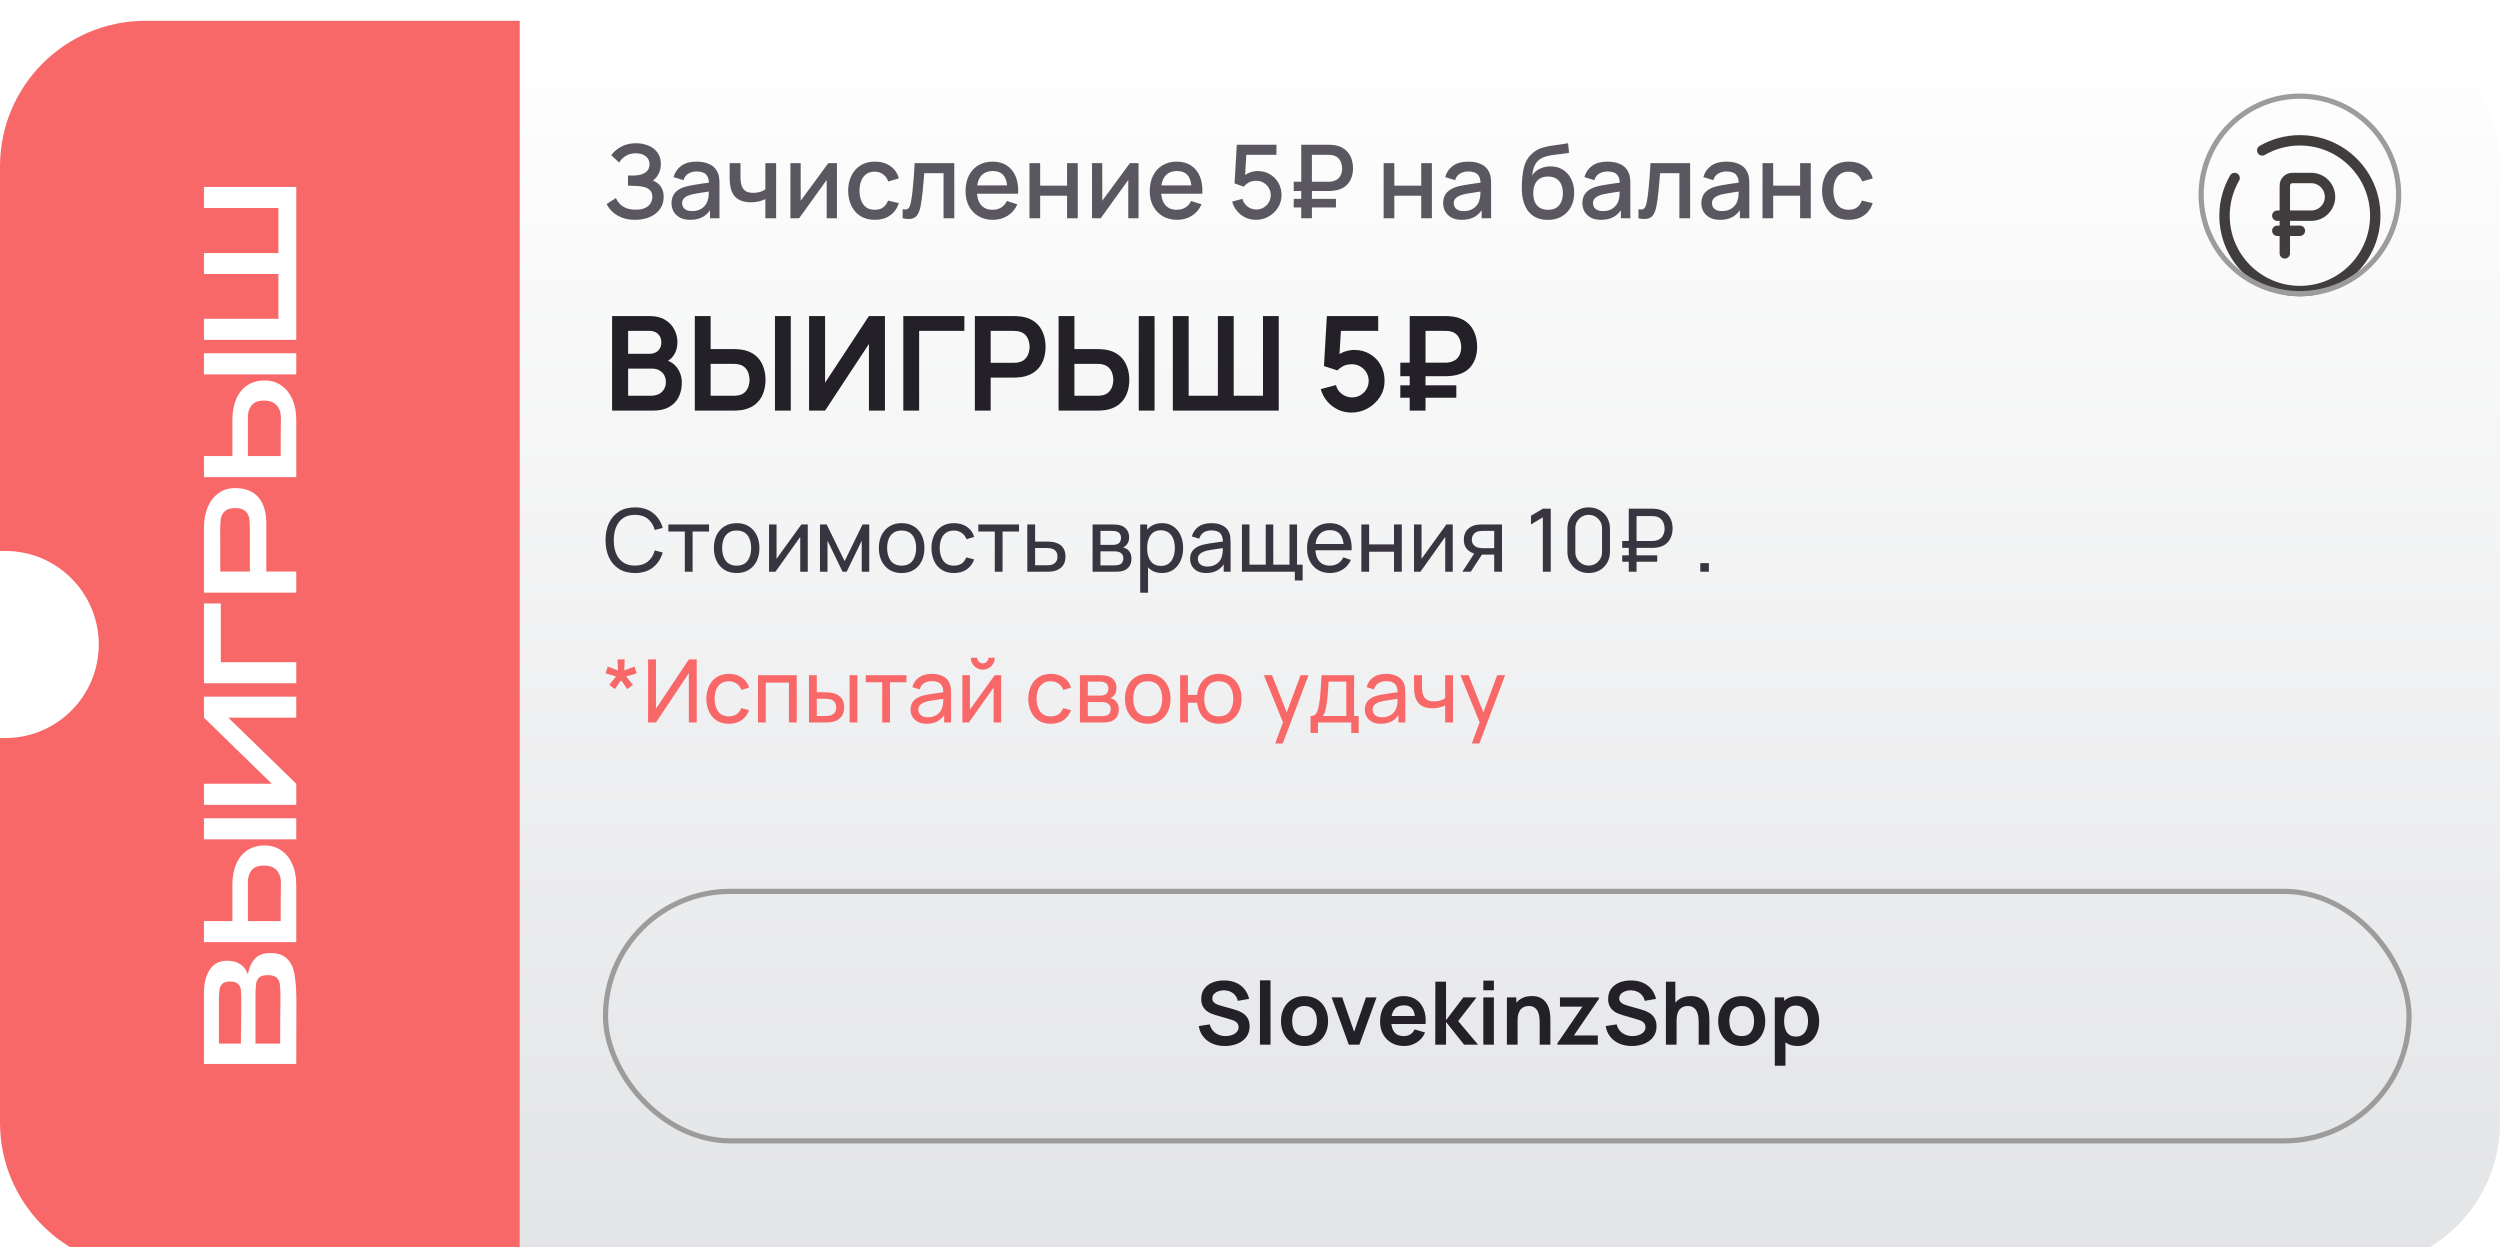 <svg width="481" height="240" viewBox="0 0 481 240" fill="none" xmlns="http://www.w3.org/2000/svg">
<g filter="url(#filter0_i_322_321)">
<path d="M100 0H453C468.464 0 481 12.536 481 28V212C481 227.464 468.464 240 453 240H100V0Z" fill="url(#paint0_linear_322_321)"/>
<path d="M100 240H28C12.536 240 6.44299e-08 227.464 0 212V137.972C0.331 137.99 0.664 138 1 138C10.941 138 19 129.941 19 120C19 110.059 10.941 102 1 102C0.664 102 0.331 102.009 0 102.027V28C1.03088e-06 12.536 12.536 6.44261e-08 28 0H100V240Z" fill="#F96868"/>
<path d="M438.15 40.4H442.5M439.6 37.5V31.99C439.6 31.72 439.6 31.585 439.618 31.474C439.666 31.171 439.808 30.891 440.025 30.674C440.242 30.458 440.521 30.315 440.824 30.267C440.934 30.25 441.071 30.25 441.34 30.25H444.675C445.637 30.25 446.559 30.632 447.239 31.312C447.918 31.992 448.3 32.914 448.3 33.875C448.3 34.836 447.918 35.758 447.239 36.438C446.559 37.118 445.637 37.5 444.675 37.5H439.6ZM439.6 37.5V44.75M439.6 37.5H438.15" stroke="#413D3D" stroke-width="2" stroke-linecap="round"/>
<path d="M435.25 24.94C437.453 23.665 439.955 22.996 442.5 23C450.508 23 457 29.492 457 37.5C457 45.508 450.508 52 442.5 52C434.492 52 428 45.508 428 37.5C428 34.86 428.706 32.382 429.94 30.25" stroke="#413D3D" stroke-width="2" stroke-linecap="round"/>
</g>
<path d="M47.688 187.448C47.96 186.104 48.432 185.088 49.104 184.4C49.76 183.712 50.704 183.368 51.936 183.368H52.032C53.424 183.368 54.48 183.72 55.2 184.424C55.92 185.112 56.4 186.064 56.64 187.28C56.864 188.48 56.992 190.072 57.024 192.056V192.104V193.232L57 204.704H39.24V190.952C39.256 189.096 39.64 187.616 40.392 186.512C41.144 185.408 42.208 184.856 43.584 184.856H43.68C44.72 184.856 45.568 185.072 46.224 185.504C46.88 185.936 47.368 186.584 47.688 187.448ZM44.232 188.84C43.56 188.84 43.08 188.984 42.792 189.272C42.488 189.56 42.304 189.936 42.24 190.4C42.16 190.864 42.12 191.536 42.12 192.416V192.464V200.792H46.344L46.416 194.576V194.816V192.416C46.416 191.52 46.392 190.856 46.344 190.424C46.28 189.976 46.096 189.6 45.792 189.296C45.472 188.992 44.952 188.84 44.232 188.84ZM53.952 191.648C53.952 190.608 53.912 189.832 53.832 189.32C53.752 188.792 53.544 188.376 53.208 188.072C52.856 187.768 52.288 187.616 51.504 187.616C50.752 187.616 50.208 187.768 49.872 188.072C49.536 188.376 49.336 188.792 49.272 189.32C49.192 189.832 49.152 190.608 49.152 191.648V191.672V200.792H53.904C53.904 197.048 53.92 194.36 53.952 192.728V191.648ZM44.712 170.25C44.712 168.73 44.952 167.402 45.432 166.266C45.912 165.13 46.616 164.25 47.544 163.626C48.472 162.986 49.584 162.666 50.88 162.666H50.976C52.16 162.666 53.208 162.986 54.12 163.626C55.032 164.25 55.744 165.138 56.256 166.29C56.752 167.426 57 168.738 57 170.227V181.266H39.24V177.21H44.712V170.298V170.25ZM57 161.49H39.24V157.434H57V161.49ZM54.048 169.77C54.048 168.826 53.776 168.05 53.232 167.442C52.688 166.834 51.88 166.53 50.808 166.53C49.704 166.53 48.912 166.826 48.432 167.418C47.936 168.01 47.688 168.794 47.688 169.77V169.794V177.21H54C54 173.802 54.016 171.554 54.048 170.466V169.77ZM39.24 150.796H52.296L39.24 138.076V134.044H57V138.076H43.92L57 150.796V154.852H39.24V150.796ZM39.24 116.102H42.48V127.406H57V131.462H39.24V116.102ZM39.24 101.472C39.24 99.984 39.488 98.672 39.984 97.536C40.48 96.384 41.176 95.496 42.072 94.872C42.952 94.232 43.976 93.912 45.144 93.912H45.24C47.192 93.912 48.68 94.496 49.704 95.664C50.728 96.832 51.24 98.544 51.24 100.8V109.968H57V114.024H39.24V101.472ZM48.072 101.928C48.072 101.016 48.032 100.288 47.952 99.744C47.856 99.184 47.608 98.712 47.208 98.328C46.792 97.944 46.152 97.752 45.288 97.752C44.376 97.752 43.712 97.944 43.296 98.328C42.864 98.712 42.6 99.184 42.504 99.744C42.408 100.288 42.36 101.016 42.36 101.928V102.864C42.36 103.28 42.368 104 42.384 105.024C42.384 106.048 42.384 107.696 42.384 109.968H48.072V101.952V101.928ZM44.712 80.79C44.712 79.27 44.952 77.942 45.432 76.806C45.912 75.67 46.616 74.79 47.544 74.166C48.472 73.526 49.584 73.206 50.88 73.206H50.976C52.16 73.206 53.208 73.526 54.12 74.166C55.032 74.79 55.744 75.678 56.256 76.83C56.752 77.966 57 79.278 57 80.766V91.806H39.24V87.75H44.712V80.838V80.79ZM57 72.03H39.24V67.974H57V72.03ZM54.048 80.31C54.048 79.366 53.776 78.59 53.232 77.982C52.688 77.374 51.88 77.07 50.808 77.07C49.704 77.07 48.912 77.366 48.432 77.958C47.936 78.55 47.688 79.334 47.688 80.31V80.334V87.75H54C54 84.342 54.016 82.094 54.048 81.006V80.31ZM39.24 65.391V61.336V65.391ZM53.568 48.688V40.023H39.24V35.968H57V65.391H39.24V61.336H53.568V52.719H39.24V48.688H53.568Z" fill="white"/>
<path d="M122.219 42.295C121.236 42.295 120.382 42.151 119.655 41.862C118.928 41.574 118.319 41.201 117.827 40.742C117.343 40.277 116.973 39.783 116.717 39.259L118.505 38.1C118.662 38.486 118.898 38.85 119.213 39.19C119.534 39.531 119.946 39.809 120.451 40.025C120.961 40.235 121.58 40.34 122.307 40.34C123.034 40.34 123.634 40.232 124.105 40.015C124.577 39.793 124.927 39.498 125.156 39.131C125.392 38.758 125.51 38.339 125.51 37.874C125.51 37.33 125.366 36.911 125.078 36.616C124.796 36.315 124.42 36.105 123.948 35.987C123.476 35.863 122.966 35.791 122.415 35.771C121.957 35.758 121.626 35.748 121.423 35.742C121.22 35.729 121.083 35.722 121.011 35.722C120.945 35.722 120.883 35.722 120.824 35.722V33.777C120.896 33.777 121.02 33.777 121.197 33.777C121.381 33.777 121.571 33.777 121.767 33.777C121.964 33.77 122.124 33.764 122.248 33.757C123.061 33.718 123.716 33.518 124.213 33.158C124.718 32.798 124.97 32.287 124.97 31.625C124.97 30.964 124.724 30.443 124.233 30.063C123.748 29.683 123.11 29.493 122.317 29.493C121.564 29.493 120.916 29.667 120.372 30.014C119.828 30.355 119.409 30.777 119.114 31.281L117.601 29.857C118.073 29.202 118.718 28.655 119.537 28.216C120.356 27.777 121.302 27.558 122.376 27.558C122.985 27.558 123.575 27.64 124.145 27.803C124.714 27.961 125.225 28.203 125.677 28.53C126.129 28.858 126.486 29.274 126.748 29.778C127.017 30.276 127.151 30.869 127.151 31.556C127.151 32.244 127.01 32.866 126.728 33.423C126.453 33.98 126.083 34.422 125.618 34.749C126.267 34.992 126.774 35.375 127.141 35.899C127.508 36.416 127.691 37.078 127.691 37.883C127.691 38.787 127.452 39.57 126.974 40.232C126.502 40.886 125.854 41.394 125.029 41.754C124.21 42.115 123.273 42.295 122.219 42.295ZM132.787 42.295C132.001 42.295 131.343 42.151 130.812 41.862C130.282 41.568 129.879 41.181 129.604 40.703C129.335 40.218 129.201 39.688 129.201 39.112C129.201 38.575 129.296 38.103 129.486 37.697C129.676 37.291 129.957 36.947 130.331 36.665C130.704 36.377 131.163 36.145 131.706 35.968C132.178 35.83 132.712 35.709 133.308 35.604C133.904 35.499 134.529 35.401 135.184 35.309C135.846 35.218 136.501 35.126 137.149 35.034L136.402 35.447C136.415 34.615 136.239 33.999 135.872 33.6C135.512 33.194 134.889 32.991 134.005 32.991C133.448 32.991 132.938 33.122 132.473 33.384C132.008 33.639 131.683 34.065 131.5 34.661L129.584 34.072C129.846 33.161 130.344 32.437 131.077 31.9C131.818 31.363 132.8 31.095 134.025 31.095C134.975 31.095 135.8 31.259 136.501 31.586C137.208 31.907 137.725 32.418 138.053 33.119C138.223 33.466 138.328 33.833 138.367 34.219C138.407 34.605 138.426 35.021 138.426 35.467V42H136.609V39.573L136.962 39.888C136.524 40.7 135.964 41.306 135.282 41.705C134.608 42.098 133.776 42.295 132.787 42.295ZM133.15 40.615C133.733 40.615 134.234 40.513 134.654 40.31C135.073 40.101 135.41 39.835 135.666 39.514C135.921 39.194 136.088 38.859 136.167 38.512C136.278 38.198 136.34 37.844 136.353 37.451C136.373 37.058 136.383 36.744 136.383 36.508L137.051 36.754C136.402 36.852 135.813 36.94 135.282 37.019C134.752 37.097 134.27 37.176 133.838 37.255C133.412 37.327 133.033 37.415 132.699 37.52C132.417 37.618 132.165 37.736 131.942 37.874C131.726 38.011 131.552 38.178 131.421 38.375C131.297 38.571 131.235 38.81 131.235 39.092C131.235 39.367 131.303 39.623 131.441 39.858C131.579 40.087 131.788 40.271 132.07 40.408C132.351 40.546 132.712 40.615 133.15 40.615ZM147.255 42V38.306C146.895 38.489 146.473 38.64 145.988 38.758C145.503 38.869 144.992 38.925 144.455 38.925C143.368 38.925 142.494 38.683 141.832 38.198C141.177 37.707 140.751 36.999 140.555 36.076C140.503 35.801 140.463 35.519 140.437 35.231C140.411 34.936 140.394 34.668 140.388 34.425C140.388 34.183 140.388 34.003 140.388 33.885V31.39H142.471V33.885C142.471 34.055 142.477 34.281 142.49 34.563C142.503 34.838 142.54 35.106 142.598 35.368C142.723 35.958 142.972 36.397 143.345 36.685C143.718 36.967 144.246 37.107 144.927 37.107C145.418 37.107 145.86 37.045 146.253 36.921C146.653 36.79 146.987 36.623 147.255 36.42V31.39H149.328V42H147.255ZM161.028 31.39V42H159.053V34.622L153.748 42H152.078V31.39H154.053V38.62L159.368 31.39H161.028ZM168.312 42.295C167.225 42.295 166.302 42.052 165.542 41.568C164.782 41.083 164.199 40.418 163.793 39.573C163.394 38.728 163.191 37.769 163.184 36.695C163.191 35.601 163.4 34.635 163.813 33.797C164.225 32.952 164.815 32.29 165.581 31.812C166.347 31.334 167.268 31.095 168.342 31.095C169.501 31.095 170.49 31.383 171.309 31.959C172.134 32.536 172.678 33.325 172.94 34.327L170.896 34.916C170.693 34.321 170.359 33.859 169.894 33.531C169.436 33.197 168.908 33.03 168.312 33.03C167.638 33.03 167.084 33.191 166.652 33.512C166.22 33.826 165.899 34.258 165.689 34.808C165.48 35.359 165.372 35.987 165.365 36.695C165.372 37.788 165.62 38.673 166.112 39.347C166.609 40.022 167.343 40.359 168.312 40.359C168.974 40.359 169.508 40.209 169.914 39.907C170.326 39.599 170.641 39.161 170.857 38.591L172.94 39.082C172.593 40.117 172.02 40.913 171.22 41.469C170.421 42.02 169.452 42.295 168.312 42.295ZM173.671 42V40.261C174.064 40.333 174.362 40.323 174.565 40.232C174.775 40.133 174.928 39.956 175.027 39.701C175.132 39.446 175.22 39.115 175.292 38.709C175.403 38.113 175.498 37.435 175.577 36.675C175.662 35.909 175.737 35.08 175.803 34.19C175.868 33.299 175.927 32.365 175.98 31.39H183.604V42H181.54V33.325H177.827C177.787 33.842 177.742 34.392 177.689 34.975C177.643 35.552 177.591 36.125 177.532 36.695C177.473 37.265 177.411 37.798 177.345 38.296C177.28 38.794 177.211 39.22 177.139 39.573C177.008 40.281 176.815 40.844 176.559 41.263C176.31 41.676 175.957 41.941 175.498 42.059C175.04 42.183 174.431 42.164 173.671 42ZM191.064 42.295C190.01 42.295 189.083 42.066 188.284 41.607C187.492 41.142 186.873 40.497 186.427 39.672C185.988 38.84 185.769 37.877 185.769 36.783C185.769 35.624 185.985 34.618 186.417 33.767C186.856 32.916 187.465 32.257 188.245 31.792C189.024 31.327 189.931 31.095 190.966 31.095C192.047 31.095 192.967 31.347 193.727 31.851C194.487 32.349 195.053 33.06 195.427 33.983C195.806 34.907 195.957 36.004 195.878 37.274H193.825V36.528C193.812 35.296 193.576 34.386 193.118 33.797C192.666 33.207 191.975 32.912 191.045 32.912C190.016 32.912 189.244 33.236 188.726 33.885C188.209 34.533 187.95 35.47 187.95 36.695C187.95 37.861 188.209 38.764 188.726 39.406C189.244 40.042 189.99 40.359 190.966 40.359C191.608 40.359 192.161 40.215 192.627 39.927C193.098 39.632 193.465 39.213 193.727 38.669L195.741 39.308C195.328 40.258 194.703 40.995 193.864 41.519C193.026 42.036 192.093 42.295 191.064 42.295ZM187.282 37.274V35.673H194.857V37.274H187.282ZM198.073 42V31.39H200.126V35.722H205.304V31.39H207.357V42H205.304V37.657H200.126V42H198.073ZM219.054 31.39V42H217.08V34.622L211.774 42H210.104V31.39H212.079V38.62L217.394 31.39H219.054ZM226.506 42.295C225.451 42.295 224.524 42.066 223.725 41.607C222.933 41.142 222.314 40.497 221.869 39.672C221.43 38.84 221.21 37.877 221.21 36.783C221.21 35.624 221.426 34.618 221.859 33.767C222.298 32.916 222.907 32.257 223.686 31.792C224.466 31.327 225.373 31.095 226.407 31.095C227.488 31.095 228.408 31.347 229.168 31.851C229.928 32.349 230.495 33.06 230.868 33.983C231.248 34.907 231.398 36.004 231.32 37.274H229.266V36.528C229.253 35.296 229.018 34.386 228.559 33.797C228.107 33.207 227.416 32.912 226.486 32.912C225.458 32.912 224.685 33.236 224.167 33.885C223.65 34.533 223.391 35.47 223.391 36.695C223.391 37.861 223.65 38.764 224.167 39.406C224.685 40.042 225.432 40.359 226.407 40.359C227.049 40.359 227.603 40.215 228.068 39.927C228.539 39.632 228.906 39.213 229.168 38.669L231.182 39.308C230.77 40.258 230.144 40.995 229.306 41.519C228.467 42.036 227.534 42.295 226.506 42.295ZM222.723 37.274V35.673H230.298V37.274H222.723ZM241.653 42.295C240.926 42.295 240.248 42.147 239.619 41.853C238.997 41.551 238.463 41.139 238.018 40.615C237.572 40.084 237.255 39.475 237.065 38.787L239.039 38.257C239.151 38.676 239.341 39.039 239.609 39.347C239.884 39.655 240.205 39.894 240.572 40.065C240.939 40.228 241.319 40.31 241.712 40.31C242.229 40.31 242.697 40.186 243.117 39.937C243.542 39.688 243.876 39.354 244.119 38.935C244.368 38.516 244.492 38.054 244.492 37.55C244.492 37.032 244.364 36.564 244.109 36.145C243.86 35.725 243.523 35.395 243.097 35.152C242.678 34.903 242.216 34.779 241.712 34.779C241.135 34.779 240.647 34.894 240.248 35.123C239.848 35.352 239.537 35.617 239.315 35.919L237.526 35.29L237.959 27.853H245.592V29.788H239.01L239.845 29.012L239.501 34.583L239.098 34.062C239.472 33.688 239.917 33.404 240.435 33.207C240.952 33.011 241.466 32.912 241.977 32.912C242.855 32.912 243.637 33.115 244.325 33.521C245.019 33.928 245.566 34.481 245.966 35.182C246.365 35.876 246.565 36.665 246.565 37.55C246.565 38.427 246.339 39.226 245.887 39.947C245.435 40.661 244.836 41.23 244.089 41.656C243.343 42.082 242.53 42.295 241.653 42.295ZM248.913 36.744V34.966H255.604C255.709 34.966 255.836 34.962 255.987 34.956C256.144 34.943 256.311 34.91 256.488 34.858C257.091 34.707 257.529 34.409 257.804 33.964C258.086 33.518 258.227 33.004 258.227 32.421C258.227 32.061 258.168 31.707 258.05 31.36C257.939 31.006 257.755 30.698 257.5 30.436C257.251 30.168 256.914 29.985 256.488 29.886C256.324 29.84 256.157 29.814 255.987 29.808C255.817 29.795 255.689 29.788 255.604 29.788H251.753V27.853H255.682C255.761 27.853 255.899 27.856 256.095 27.863C256.298 27.869 256.521 27.892 256.763 27.931C257.556 28.056 258.214 28.324 258.738 28.737C259.268 29.149 259.665 29.67 259.927 30.299C260.189 30.921 260.32 31.612 260.32 32.372C260.32 33.518 260.022 34.478 259.426 35.251C258.83 36.017 257.942 36.488 256.763 36.665C256.521 36.705 256.298 36.727 256.095 36.734C255.899 36.741 255.761 36.744 255.682 36.744H248.913ZM248.913 39.917V38.267H257.038V39.917H248.913ZM250.357 42V27.853H252.411V42H250.357ZM266.212 42V31.39H268.265V35.722H273.442V31.39H275.496V42H273.442V37.657H268.265V42H266.212ZM281.249 42.295C280.463 42.295 279.805 42.151 279.274 41.862C278.744 41.568 278.341 41.181 278.066 40.703C277.797 40.218 277.663 39.688 277.663 39.112C277.663 38.575 277.758 38.103 277.948 37.697C278.138 37.291 278.42 36.947 278.793 36.665C279.166 36.377 279.625 36.145 280.168 35.968C280.64 35.83 281.174 35.709 281.77 35.604C282.366 35.499 282.991 35.401 283.646 35.309C284.308 35.218 284.963 35.126 285.611 35.034L284.865 35.447C284.878 34.615 284.701 33.999 284.334 33.6C283.974 33.194 283.352 32.991 282.467 32.991C281.911 32.991 281.4 33.122 280.935 33.384C280.47 33.639 280.146 34.065 279.962 34.661L278.046 34.072C278.308 33.161 278.806 32.437 279.54 31.9C280.28 31.363 281.262 31.095 282.487 31.095C283.437 31.095 284.262 31.259 284.963 31.586C285.67 31.907 286.188 32.418 286.515 33.119C286.685 33.466 286.79 33.833 286.829 34.219C286.869 34.605 286.888 35.021 286.888 35.467V42H285.071V39.573L285.425 39.888C284.986 40.7 284.426 41.306 283.745 41.705C283.07 42.098 282.238 42.295 281.249 42.295ZM281.613 40.615C282.196 40.615 282.697 40.513 283.116 40.31C283.535 40.101 283.872 39.835 284.128 39.514C284.383 39.194 284.55 38.859 284.629 38.512C284.74 38.198 284.802 37.844 284.815 37.451C284.835 37.058 284.845 36.744 284.845 36.508L285.513 36.754C284.865 36.852 284.275 36.94 283.745 37.019C283.214 37.097 282.733 37.176 282.3 37.255C281.875 37.327 281.495 37.415 281.161 37.52C280.879 37.618 280.627 37.736 280.404 37.874C280.188 38.011 280.015 38.178 279.884 38.375C279.759 38.571 279.697 38.81 279.697 39.092C279.697 39.367 279.766 39.623 279.903 39.858C280.041 40.087 280.25 40.271 280.532 40.408C280.814 40.546 281.174 40.615 281.613 40.615ZM297.735 42.305C296.727 42.298 295.869 42.079 295.161 41.646C294.454 41.214 293.9 40.592 293.501 39.78C293.108 38.961 292.879 37.975 292.813 36.822C292.78 36.266 292.784 35.65 292.823 34.975C292.862 34.294 292.934 33.636 293.039 33.001C293.151 32.365 293.291 31.835 293.462 31.409C293.652 30.938 293.91 30.505 294.238 30.112C294.565 29.713 294.926 29.379 295.319 29.11C295.738 28.822 296.203 28.599 296.714 28.442C297.224 28.278 297.758 28.151 298.315 28.059C298.878 27.967 299.445 27.889 300.015 27.823C300.591 27.751 301.151 27.663 301.695 27.558L301.891 29.395C301.531 29.48 301.105 29.549 300.614 29.601C300.129 29.654 299.625 29.713 299.101 29.778C298.584 29.844 298.089 29.935 297.617 30.053C297.146 30.171 296.737 30.338 296.389 30.554C295.898 30.856 295.522 31.294 295.26 31.871C295.004 32.447 294.85 33.073 294.798 33.747C295.204 33.132 295.721 32.69 296.35 32.421C296.979 32.146 297.631 32.008 298.305 32.008C299.248 32.008 300.06 32.231 300.742 32.676C301.429 33.122 301.957 33.728 302.323 34.494C302.69 35.26 302.874 36.128 302.874 37.097C302.874 38.145 302.657 39.062 302.225 39.848C301.799 40.628 301.2 41.237 300.427 41.676C299.654 42.108 298.757 42.318 297.735 42.305ZM297.843 40.369C298.787 40.369 299.497 40.078 299.975 39.495C300.46 38.912 300.702 38.136 300.702 37.166C300.702 36.171 300.453 35.388 299.956 34.818C299.458 34.248 298.754 33.964 297.843 33.964C296.92 33.964 296.213 34.248 295.721 34.818C295.237 35.388 294.994 36.171 294.994 37.166C294.994 38.175 295.24 38.961 295.731 39.524C296.222 40.087 296.926 40.369 297.843 40.369ZM308.036 42.295C307.25 42.295 306.592 42.151 306.062 41.862C305.531 41.568 305.128 41.181 304.853 40.703C304.585 40.218 304.45 39.688 304.45 39.112C304.45 38.575 304.545 38.103 304.735 37.697C304.925 37.291 305.207 36.947 305.58 36.665C305.954 36.377 306.412 36.145 306.956 35.968C307.427 35.83 307.961 35.709 308.557 35.604C309.153 35.499 309.779 35.401 310.434 35.309C311.095 35.218 311.75 35.126 312.399 35.034L311.652 35.447C311.665 34.615 311.488 33.999 311.121 33.6C310.761 33.194 310.139 32.991 309.255 32.991C308.698 32.991 308.187 33.122 307.722 33.384C307.257 33.639 306.933 34.065 306.749 34.661L304.834 34.072C305.096 33.161 305.593 32.437 306.327 31.9C307.067 31.363 308.05 31.095 309.274 31.095C310.224 31.095 311.049 31.259 311.75 31.586C312.457 31.907 312.975 32.418 313.302 33.119C313.473 33.466 313.577 33.833 313.617 34.219C313.656 34.605 313.676 35.021 313.676 35.467V42H311.858V39.573L312.212 39.888C311.773 40.7 311.213 41.306 310.532 41.705C309.857 42.098 309.025 42.295 308.036 42.295ZM308.4 40.615C308.983 40.615 309.484 40.513 309.903 40.31C310.322 40.101 310.66 39.835 310.915 39.514C311.17 39.194 311.337 38.859 311.416 38.512C311.527 38.198 311.59 37.844 311.603 37.451C311.622 37.058 311.632 36.744 311.632 36.508L312.3 36.754C311.652 36.852 311.062 36.94 310.532 37.019C310.001 37.097 309.52 37.176 309.088 37.255C308.662 37.327 308.282 37.415 307.948 37.52C307.666 37.618 307.414 37.736 307.191 37.874C306.975 38.011 306.802 38.178 306.671 38.375C306.546 38.571 306.484 38.81 306.484 39.092C306.484 39.367 306.553 39.623 306.69 39.858C306.828 40.087 307.038 40.271 307.319 40.408C307.601 40.546 307.961 40.615 308.4 40.615ZM315.244 42V40.261C315.637 40.333 315.935 40.323 316.138 40.232C316.348 40.133 316.502 39.956 316.6 39.701C316.705 39.446 316.793 39.115 316.865 38.709C316.977 38.113 317.072 37.435 317.15 36.675C317.236 35.909 317.311 35.08 317.376 34.19C317.442 33.299 317.501 32.365 317.553 31.39H325.177V42H323.114V33.325H319.4C319.361 33.842 319.315 34.392 319.263 34.975C319.217 35.552 319.164 36.125 319.105 36.695C319.047 37.265 318.984 37.798 318.919 38.296C318.853 38.794 318.785 39.22 318.712 39.573C318.581 40.281 318.388 40.844 318.133 41.263C317.884 41.676 317.53 41.941 317.072 42.059C316.613 42.183 316.004 42.164 315.244 42ZM330.928 42.295C330.142 42.295 329.484 42.151 328.954 41.862C328.423 41.568 328.02 41.181 327.745 40.703C327.477 40.218 327.342 39.688 327.342 39.112C327.342 38.575 327.437 38.103 327.627 37.697C327.817 37.291 328.099 36.947 328.472 36.665C328.846 36.377 329.304 36.145 329.848 35.968C330.319 35.83 330.853 35.709 331.449 35.604C332.045 35.499 332.671 35.401 333.326 35.309C333.987 35.218 334.642 35.126 335.291 35.034L334.544 35.447C334.557 34.615 334.38 33.999 334.013 33.6C333.653 33.194 333.031 32.991 332.147 32.991C331.59 32.991 331.079 33.122 330.614 33.384C330.149 33.639 329.825 34.065 329.641 34.661L327.726 34.072C327.988 33.161 328.485 32.437 329.219 31.9C329.959 31.363 330.942 31.095 332.166 31.095C333.116 31.095 333.941 31.259 334.642 31.586C335.349 31.907 335.867 32.418 336.194 33.119C336.365 33.466 336.469 33.833 336.509 34.219C336.548 34.605 336.568 35.021 336.568 35.467V42H334.75V39.573L335.104 39.888C334.665 40.7 334.105 41.306 333.424 41.705C332.749 42.098 331.917 42.295 330.928 42.295ZM331.292 40.615C331.875 40.615 332.376 40.513 332.795 40.31C333.214 40.101 333.552 39.835 333.807 39.514C334.062 39.194 334.229 38.859 334.308 38.512C334.419 38.198 334.482 37.844 334.495 37.451C334.514 37.058 334.524 36.744 334.524 36.508L335.192 36.754C334.544 36.852 333.954 36.94 333.424 37.019C332.893 37.097 332.412 37.176 331.98 37.255C331.554 37.327 331.174 37.415 330.84 37.52C330.558 37.618 330.306 37.736 330.083 37.874C329.867 38.011 329.694 38.178 329.563 38.375C329.438 38.571 329.376 38.81 329.376 39.092C329.376 39.367 329.445 39.623 329.582 39.858C329.72 40.087 329.93 40.271 330.211 40.408C330.493 40.546 330.853 40.615 331.292 40.615ZM339.109 42V31.39H341.162V35.722H346.34V31.39H348.393V42H346.34V37.657H341.162V42H339.109ZM355.689 42.295C354.602 42.295 353.678 42.052 352.919 41.568C352.159 41.083 351.576 40.418 351.17 39.573C350.77 38.728 350.567 37.769 350.561 36.695C350.567 35.601 350.777 34.635 351.189 33.797C351.602 32.952 352.192 32.29 352.958 31.812C353.724 31.334 354.644 31.095 355.719 31.095C356.878 31.095 357.867 31.383 358.686 31.959C359.511 32.536 360.054 33.325 360.316 34.327L358.273 34.916C358.07 34.321 357.736 33.859 357.271 33.531C356.812 33.197 356.285 33.03 355.689 33.03C355.014 33.03 354.461 33.191 354.029 33.512C353.596 33.826 353.275 34.258 353.066 34.808C352.856 35.359 352.748 35.987 352.742 36.695C352.748 37.788 352.997 38.673 353.488 39.347C353.986 40.022 354.72 40.359 355.689 40.359C356.351 40.359 356.884 40.209 357.29 39.907C357.703 39.599 358.017 39.161 358.234 38.591L360.316 39.082C359.969 40.117 359.396 40.913 358.597 41.469C357.798 42.02 356.829 42.295 355.689 42.295Z" fill="#5B5760"/>
<path d="M117.768 79V60.81H124.981C126.211 60.81 127.217 61.059 128 61.556C128.792 62.044 129.377 62.672 129.756 63.438C130.143 64.204 130.337 64.996 130.337 65.813C130.337 66.815 130.097 67.665 129.617 68.364C129.145 69.063 128.501 69.535 127.684 69.779V69.147C128.829 69.408 129.697 69.952 130.286 70.777C130.884 71.602 131.183 72.541 131.183 73.594C131.183 74.672 130.977 75.615 130.564 76.423C130.152 77.232 129.537 77.863 128.72 78.318C127.912 78.773 126.909 79 125.714 79H117.768ZM120.851 76.133H125.335C125.865 76.133 126.341 76.027 126.762 75.817C127.183 75.598 127.512 75.295 127.747 74.907C127.992 74.512 128.114 74.044 128.114 73.505C128.114 73.017 128.008 72.579 127.798 72.192C127.587 71.804 127.28 71.497 126.876 71.269C126.472 71.034 125.987 70.916 125.423 70.916H120.851V76.133ZM120.851 68.074H124.943C125.381 68.074 125.773 67.99 126.118 67.821C126.463 67.653 126.737 67.404 126.939 67.076C127.141 66.747 127.242 66.343 127.242 65.863C127.242 65.232 127.04 64.705 126.636 64.284C126.232 63.863 125.667 63.653 124.943 63.653H120.851V68.074ZM133.681 79V60.81H136.725V67.164H141.196C141.365 67.164 141.592 67.173 141.879 67.189C142.165 67.198 142.426 67.223 142.662 67.265C143.706 67.425 144.569 67.775 145.251 68.314C145.942 68.853 146.451 69.535 146.78 70.36C147.116 71.177 147.285 72.082 147.285 73.076C147.285 74.078 147.116 74.992 146.78 75.817C146.451 76.634 145.942 77.312 145.251 77.85C144.569 78.389 143.706 78.739 142.662 78.899C142.426 78.933 142.165 78.958 141.879 78.975C141.601 78.992 141.373 79 141.196 79H133.681ZM136.725 76.145H141.07C141.247 76.145 141.436 76.137 141.639 76.12C141.849 76.103 142.047 76.074 142.232 76.032C142.729 75.905 143.121 75.682 143.407 75.362C143.702 75.042 143.908 74.68 144.026 74.276C144.152 73.863 144.215 73.463 144.215 73.076C144.215 72.688 144.152 72.293 144.026 71.888C143.908 71.484 143.702 71.122 143.407 70.802C143.121 70.482 142.729 70.259 142.232 70.133C142.047 70.082 141.849 70.048 141.639 70.032C141.436 70.015 141.247 70.006 141.07 70.006H136.725V76.145ZM149.104 79V60.81H152.148V79H149.104ZM170.265 79H167.183V66.179L158.745 79H155.663V60.81H158.745V73.632L167.183 60.81H170.265V79ZM173.796 79V60.81H185.544V63.665H176.841V79H173.796ZM187.563 79V60.81H195.079C195.255 60.81 195.483 60.819 195.761 60.836C196.039 60.844 196.295 60.87 196.531 60.912C197.584 61.072 198.451 61.421 199.133 61.96C199.824 62.499 200.333 63.181 200.662 64.006C200.999 64.823 201.167 65.733 201.167 66.735C201.167 67.728 200.999 68.638 200.662 69.463C200.325 70.28 199.811 70.958 199.121 71.497C198.439 72.036 197.575 72.385 196.531 72.545C196.295 72.579 196.034 72.604 195.748 72.621C195.47 72.638 195.247 72.646 195.079 72.646H190.607V79H187.563ZM190.607 69.804H194.952C195.121 69.804 195.31 69.796 195.521 69.779C195.731 69.762 195.925 69.728 196.102 69.678C196.607 69.552 197.003 69.328 197.289 69.008C197.584 68.688 197.79 68.326 197.908 67.922C198.034 67.518 198.098 67.122 198.098 66.735C198.098 66.347 198.034 65.952 197.908 65.547C197.79 65.135 197.584 64.768 197.289 64.448C197.003 64.128 196.607 63.905 196.102 63.779C195.925 63.728 195.731 63.699 195.521 63.691C195.31 63.674 195.121 63.665 194.952 63.665H190.607V69.804ZM203.672 79V60.81H206.717V67.164H211.188C211.357 67.164 211.584 67.173 211.87 67.189C212.157 67.198 212.418 67.223 212.653 67.265C213.698 67.425 214.561 67.775 215.243 68.314C215.933 68.853 216.443 69.535 216.771 70.36C217.108 71.177 217.277 72.082 217.277 73.076C217.277 74.078 217.108 74.992 216.771 75.817C216.443 76.634 215.933 77.312 215.243 77.85C214.561 78.389 213.698 78.739 212.653 78.899C212.418 78.933 212.157 78.958 211.87 78.975C211.592 78.992 211.365 79 211.188 79H203.672ZM206.717 76.145H211.062C211.239 76.145 211.428 76.137 211.63 76.12C211.841 76.103 212.039 76.074 212.224 76.032C212.721 75.905 213.112 75.682 213.399 75.362C213.693 75.042 213.9 74.68 214.018 74.276C214.144 73.863 214.207 73.463 214.207 73.076C214.207 72.688 214.144 72.293 214.018 71.888C213.9 71.484 213.693 71.122 213.399 70.802C213.112 70.482 212.721 70.259 212.224 70.133C212.039 70.082 211.841 70.048 211.63 70.032C211.428 70.015 211.239 70.006 211.062 70.006H206.717V76.145ZM219.096 79V60.81H222.14V79H219.096ZM225.655 79V60.81H228.699V76.145H234.32V60.81H237.364V76.145H242.998V60.81H246.03V79H225.655ZM260.012 79.379C259.086 79.379 258.223 79.189 257.423 78.811C256.623 78.423 255.932 77.893 255.351 77.219C254.779 76.545 254.366 75.762 254.113 74.87L257.044 74.086C257.162 74.575 257.377 74.996 257.688 75.35C258.008 75.703 258.379 75.977 258.8 76.171C259.229 76.364 259.671 76.461 260.126 76.461C260.716 76.461 261.255 76.318 261.743 76.032C262.231 75.745 262.619 75.362 262.905 74.882C263.191 74.394 263.335 73.855 263.335 73.265C263.335 72.676 263.187 72.141 262.892 71.661C262.606 71.173 262.219 70.79 261.73 70.512C261.242 70.225 260.707 70.082 260.126 70.082C259.427 70.082 258.846 70.208 258.383 70.461C257.928 70.714 257.579 70.983 257.335 71.269L254.732 70.436L255.288 60.81H265.166V63.665H256.918L258.055 62.592L257.65 69.286L257.095 68.604C257.566 68.175 258.113 67.855 258.737 67.644C259.36 67.434 259.962 67.328 260.543 67.328C261.68 67.328 262.686 67.59 263.562 68.112C264.446 68.625 265.137 69.328 265.633 70.221C266.139 71.114 266.391 72.128 266.391 73.265C266.391 74.402 266.097 75.434 265.507 76.36C264.918 77.278 264.139 78.01 263.17 78.558C262.21 79.105 261.158 79.379 260.012 79.379ZM269.421 72.381V69.779H277.986C278.12 69.779 278.285 69.775 278.478 69.766C278.68 69.749 278.903 69.707 279.148 69.64C279.847 69.446 280.352 69.097 280.663 68.592C280.975 68.078 281.131 67.48 281.131 66.798C281.131 66.385 281.068 65.973 280.941 65.56C280.823 65.139 280.617 64.768 280.322 64.448C280.036 64.128 279.645 63.905 279.148 63.779C278.929 63.72 278.706 63.686 278.478 63.678C278.259 63.669 278.095 63.665 277.986 63.665H273.223V60.81H278.112C278.205 60.81 278.386 60.815 278.655 60.823C278.933 60.832 279.24 60.861 279.577 60.912C280.621 61.072 281.485 61.421 282.167 61.96C282.857 62.499 283.367 63.181 283.695 64.006C284.032 64.823 284.2 65.724 284.2 66.71C284.2 68.217 283.817 69.463 283.051 70.448C282.285 71.434 281.127 72.044 279.577 72.28C279.24 72.322 278.933 72.352 278.655 72.368C278.386 72.377 278.205 72.381 278.112 72.381H269.421ZM269.421 76.524V74.137H280.196V76.524H269.421ZM271.228 79V60.81H274.272V79H271.228Z" fill="#232027"/>
<path d="M122.164 110.253C120.957 110.253 119.933 109.986 119.091 109.453C118.248 108.919 117.606 108.178 117.162 107.229C116.724 106.281 116.505 105.183 116.505 103.937C116.505 102.691 116.724 101.593 117.162 100.644C117.606 99.695 118.248 98.954 119.091 98.421C119.933 97.888 120.957 97.621 122.164 97.621C123.568 97.621 124.721 97.978 125.625 98.691C126.535 99.403 127.161 100.364 127.503 101.571L125.979 101.975C125.732 101.071 125.291 100.358 124.657 99.836C124.022 99.314 123.192 99.053 122.164 99.053C121.26 99.053 120.508 99.257 119.907 99.667C119.307 100.077 118.855 100.65 118.552 101.385C118.248 102.115 118.094 102.966 118.088 103.937C118.083 104.902 118.232 105.753 118.535 106.488C118.838 107.218 119.293 107.791 119.899 108.206C120.505 108.616 121.26 108.821 122.164 108.821C123.192 108.821 124.022 108.56 124.657 108.038C125.291 107.51 125.732 106.797 125.979 105.899L127.503 106.303C127.161 107.505 126.535 108.465 125.625 109.183C124.721 109.896 123.568 110.253 122.164 110.253ZM131.758 110V102.269H128.592V100.905H136.424V102.269H133.257V110H131.758ZM141.727 110.253C140.823 110.253 140.043 110.048 139.386 109.638C138.735 109.228 138.232 108.661 137.879 107.937C137.525 107.213 137.348 106.382 137.348 105.444C137.348 104.49 137.528 103.653 137.887 102.935C138.246 102.216 138.754 101.658 139.411 101.259C140.068 100.855 140.84 100.653 141.727 100.653C142.636 100.653 143.42 100.858 144.076 101.267C144.733 101.672 145.236 102.236 145.584 102.96C145.938 103.679 146.114 104.507 146.114 105.444C146.114 106.393 145.938 107.229 145.584 107.954C145.23 108.672 144.725 109.236 144.068 109.646C143.411 110.051 142.631 110.253 141.727 110.253ZM141.727 108.829C142.67 108.829 143.372 108.515 143.832 107.886C144.293 107.258 144.523 106.444 144.523 105.444C144.523 104.417 144.29 103.6 143.824 102.994C143.358 102.382 142.659 102.076 141.727 102.076C141.093 102.076 140.57 102.219 140.161 102.505C139.751 102.792 139.445 103.187 139.243 103.693C139.041 104.198 138.94 104.782 138.94 105.444C138.94 106.466 139.175 107.286 139.647 107.903C140.119 108.521 140.812 108.829 141.727 108.829ZM155.413 100.905V110H153.964V103.297L149.198 110H147.96V100.905H149.408V107.516L154.183 100.905H155.413ZM157.763 110V100.905H159.051L162.504 107.962L165.956 100.905H167.245V110H165.796V104.029L162.899 110H162.108L159.211 104.029V110H157.763ZM173.47 110.253C172.567 110.253 171.786 110.048 171.129 109.638C170.478 109.228 169.976 108.661 169.622 107.937C169.268 107.213 169.091 106.382 169.091 105.444C169.091 104.49 169.271 103.653 169.63 102.935C169.99 102.216 170.498 101.658 171.155 101.259C171.811 100.855 172.583 100.653 173.47 100.653C174.38 100.653 175.163 100.858 175.82 101.267C176.477 101.672 176.979 102.236 177.327 102.96C177.681 103.679 177.858 104.507 177.858 105.444C177.858 106.393 177.681 107.229 177.327 107.954C176.974 108.672 176.468 109.236 175.811 109.646C175.155 110.051 174.374 110.253 173.47 110.253ZM173.47 108.829C174.414 108.829 175.115 108.515 175.576 107.886C176.036 107.258 176.266 106.444 176.266 105.444C176.266 104.417 176.033 103.6 175.567 102.994C175.101 102.382 174.402 102.076 173.47 102.076C172.836 102.076 172.314 102.219 171.904 102.505C171.494 102.792 171.188 103.187 170.986 103.693C170.784 104.198 170.683 104.782 170.683 105.444C170.683 106.466 170.919 107.286 171.39 107.903C171.862 108.521 172.555 108.829 173.47 108.829ZM183.543 110.253C182.623 110.253 181.84 110.048 181.194 109.638C180.554 109.222 180.066 108.653 179.729 107.928C179.392 107.204 179.218 106.379 179.207 105.453C179.218 104.504 179.395 103.67 179.737 102.952C180.085 102.227 180.582 101.663 181.228 101.259C181.873 100.855 182.651 100.653 183.56 100.653C184.52 100.653 185.346 100.888 186.036 101.36C186.732 101.832 187.198 102.477 187.434 103.297L185.952 103.743C185.761 103.215 185.449 102.806 185.017 102.514C184.59 102.222 184.099 102.076 183.543 102.076C182.92 102.076 182.407 102.222 182.002 102.514C181.598 102.8 181.298 103.199 181.101 103.709C180.905 104.215 180.804 104.796 180.798 105.453C180.809 106.463 181.042 107.28 181.497 107.903C181.957 108.521 182.64 108.829 183.543 108.829C184.139 108.829 184.633 108.695 185.026 108.425C185.419 108.15 185.716 107.754 185.918 107.238L187.434 107.634C187.12 108.481 186.628 109.13 185.96 109.579C185.292 110.028 184.487 110.253 183.543 110.253ZM191.397 110V102.269H188.23V100.905H196.062V102.269H192.896V110H191.397ZM197.656 110L197.648 100.905H199.155V104.198H201.117C201.381 104.198 201.65 104.204 201.925 104.215C202.2 104.226 202.439 104.251 202.641 104.291C203.113 104.38 203.525 104.538 203.879 104.762C204.233 104.987 204.508 105.293 204.704 105.68C204.901 106.062 204.999 106.536 204.999 107.103C204.999 107.889 204.794 108.512 204.384 108.973C203.98 109.427 203.45 109.731 202.793 109.882C202.568 109.933 202.31 109.966 202.018 109.983C201.732 109.994 201.459 110 201.201 110H197.656ZM199.155 108.762H201.226C201.395 108.762 201.583 108.756 201.791 108.745C201.998 108.734 202.184 108.706 202.346 108.661C202.633 108.577 202.888 108.411 203.113 108.164C203.343 107.917 203.458 107.564 203.458 107.103C203.458 106.637 203.346 106.278 203.121 106.025C202.902 105.773 202.613 105.607 202.254 105.528C202.091 105.489 201.92 105.464 201.74 105.453C201.56 105.441 201.389 105.436 201.226 105.436H199.155V108.762ZM210.213 110V100.905H214.087C214.317 100.905 214.564 100.919 214.828 100.947C215.098 100.97 215.342 101.012 215.561 101.074C216.049 101.203 216.45 101.469 216.765 101.874C217.085 102.272 217.245 102.778 217.245 103.389C217.245 103.732 217.192 104.029 217.085 104.282C216.984 104.535 216.838 104.754 216.647 104.939C216.563 105.023 216.47 105.099 216.369 105.166C216.268 105.234 216.167 105.287 216.066 105.326C216.262 105.36 216.462 105.436 216.664 105.554C216.984 105.728 217.234 105.972 217.413 106.286C217.599 106.601 217.691 107.002 217.691 107.491C217.691 108.108 217.542 108.619 217.245 109.023C216.947 109.422 216.538 109.697 216.015 109.848C215.796 109.91 215.555 109.952 215.291 109.975C215.027 109.992 214.772 110 214.525 110H210.213ZM211.729 108.779H214.441C214.559 108.779 214.699 108.768 214.862 108.745C215.03 108.723 215.179 108.695 215.308 108.661C215.6 108.577 215.81 108.42 215.94 108.189C216.074 107.959 216.142 107.709 216.142 107.44C216.142 107.081 216.041 106.789 215.839 106.564C215.642 106.34 215.381 106.199 215.055 106.143C214.938 106.109 214.808 106.09 214.668 106.084C214.533 106.079 214.413 106.076 214.306 106.076H211.729V108.779ZM211.729 104.838H213.986C214.143 104.838 214.309 104.829 214.483 104.813C214.657 104.79 214.808 104.754 214.938 104.703C215.196 104.608 215.384 104.451 215.502 104.232C215.625 104.007 215.687 103.763 215.687 103.499C215.687 103.207 215.62 102.952 215.485 102.733C215.356 102.508 215.156 102.354 214.887 102.269C214.707 102.202 214.505 102.166 214.281 102.16C214.062 102.149 213.921 102.143 213.86 102.143H211.729V104.838ZM223.56 110.253C222.706 110.253 221.988 110.042 221.404 109.621C220.82 109.194 220.377 108.619 220.073 107.895C219.776 107.165 219.627 106.348 219.627 105.444C219.627 104.529 219.776 103.709 220.073 102.985C220.377 102.261 220.82 101.691 221.404 101.276C221.993 100.86 222.715 100.653 223.568 100.653C224.41 100.653 225.134 100.863 225.741 101.284C226.353 101.7 226.821 102.269 227.147 102.994C227.473 103.718 227.636 104.535 227.636 105.444C227.636 106.354 227.473 107.171 227.147 107.895C226.821 108.619 226.353 109.194 225.741 109.621C225.134 110.042 224.407 110.253 223.56 110.253ZM219.374 114.042V100.905H220.713V107.6H220.882V114.042H219.374ZM223.374 108.88C223.975 108.88 224.472 108.728 224.865 108.425C225.258 108.122 225.553 107.712 225.749 107.196C225.946 106.674 226.044 106.09 226.044 105.444C226.044 104.804 225.946 104.226 225.749 103.709C225.558 103.193 225.261 102.783 224.857 102.48C224.458 102.177 223.95 102.025 223.332 102.025C222.743 102.025 222.254 102.171 221.867 102.463C221.48 102.749 221.191 103.151 221 103.667C220.809 104.178 220.713 104.771 220.713 105.444C220.713 106.107 220.806 106.699 220.991 107.221C221.182 107.738 221.474 108.145 221.867 108.442C222.26 108.734 222.763 108.88 223.374 108.88ZM232.067 110.253C231.388 110.253 230.818 110.129 230.357 109.882C229.903 109.629 229.557 109.298 229.322 108.888C229.091 108.479 228.976 108.029 228.976 107.541C228.976 107.064 229.066 106.651 229.246 106.303C229.431 105.949 229.689 105.658 230.021 105.427C230.352 105.192 230.748 105.006 231.208 104.872C231.64 104.754 232.123 104.653 232.656 104.568C233.195 104.479 233.74 104.397 234.29 104.324C234.84 104.251 235.354 104.181 235.831 104.114L235.292 104.425C235.309 103.617 235.146 103.019 234.804 102.632C234.467 102.244 233.883 102.051 233.052 102.051C232.502 102.051 232.019 102.177 231.604 102.429C231.194 102.676 230.905 103.081 230.736 103.642L229.313 103.213C229.532 102.415 229.956 101.789 230.585 101.335C231.214 100.88 232.042 100.653 233.069 100.653C233.894 100.653 234.602 100.801 235.191 101.099C235.786 101.391 236.213 101.834 236.471 102.429C236.6 102.71 236.682 103.016 236.715 103.347C236.749 103.673 236.766 104.015 236.766 104.375V110H235.435V107.819L235.747 108.021C235.404 108.756 234.924 109.312 234.307 109.688C233.695 110.065 232.948 110.253 232.067 110.253ZM232.294 108.998C232.833 108.998 233.299 108.902 233.692 108.712C234.091 108.515 234.411 108.26 234.652 107.945C234.894 107.625 235.051 107.277 235.124 106.901C235.208 106.62 235.253 106.309 235.258 105.966C235.27 105.618 235.275 105.352 235.275 105.166L235.797 105.394C235.309 105.461 234.829 105.526 234.357 105.587C233.886 105.649 233.439 105.716 233.018 105.789C232.597 105.857 232.218 105.938 231.882 106.034C231.635 106.112 231.402 106.213 231.183 106.337C230.969 106.46 230.795 106.62 230.661 106.817C230.531 107.008 230.467 107.246 230.467 107.533C230.467 107.78 230.529 108.015 230.652 108.24C230.781 108.465 230.978 108.647 231.242 108.787C231.511 108.928 231.862 108.998 232.294 108.998ZM249.128 111.684V110H238.947V100.905H240.395V108.636H243.528V100.905H244.976V108.636H248.101V100.905H249.549V108.636H250.627V111.684H249.128ZM255.923 110.253C255.03 110.253 254.25 110.056 253.582 109.663C252.919 109.265 252.403 108.712 252.032 108.004C251.662 107.291 251.476 106.46 251.476 105.512C251.476 104.518 251.659 103.659 252.024 102.935C252.389 102.205 252.897 101.644 253.548 101.251C254.205 100.852 254.974 100.653 255.855 100.653C256.77 100.653 257.548 100.863 258.188 101.284C258.834 101.705 259.316 102.306 259.636 103.086C259.962 103.867 260.102 104.796 260.057 105.874H258.542V105.335C258.525 104.218 258.297 103.384 257.859 102.834C257.422 102.278 256.77 102 255.906 102C254.979 102 254.275 102.298 253.792 102.893C253.309 103.488 253.068 104.341 253.068 105.453C253.068 106.525 253.309 107.356 253.792 107.945C254.275 108.535 254.963 108.829 255.855 108.829C256.456 108.829 256.978 108.692 257.422 108.417C257.865 108.142 258.213 107.746 258.466 107.229L259.906 107.726C259.552 108.529 259.019 109.152 258.306 109.596C257.598 110.034 256.804 110.253 255.923 110.253ZM252.563 105.874V104.669H259.283V105.874H252.563ZM261.924 110V100.905H263.423V104.737H268.206V100.905H269.705V110H268.206V106.16H263.423V110H261.924ZM279.508 100.905V110H278.06V103.297L273.293 110H272.055V100.905H273.504V107.516L278.279 100.905H279.508ZM287.483 110V106.707H285.521C285.291 106.707 285.036 106.699 284.755 106.682C284.48 106.66 284.222 106.629 283.98 106.589C283.323 106.466 282.768 106.177 282.313 105.722C281.864 105.267 281.639 104.639 281.639 103.836C281.639 103.055 281.85 102.429 282.271 101.958C282.697 101.481 283.222 101.172 283.845 101.032C284.126 100.964 284.41 100.928 284.696 100.922C284.988 100.911 285.235 100.905 285.437 100.905H288.982L288.991 110H287.483ZM281.361 110L283.778 106.295H285.395L282.978 110H281.361ZM285.412 105.469H287.483V102.143H285.412C285.283 102.143 285.111 102.149 284.898 102.16C284.69 102.171 284.491 102.205 284.3 102.261C284.12 102.312 283.944 102.404 283.77 102.539C283.601 102.674 283.461 102.848 283.349 103.061C283.236 103.274 283.18 103.527 283.18 103.819C283.18 104.24 283.298 104.582 283.534 104.846C283.77 105.105 284.056 105.279 284.393 105.368C284.578 105.413 284.76 105.441 284.94 105.453C285.125 105.464 285.283 105.469 285.412 105.469ZM296.842 110V99.533L294.56 100.914V99.238L296.842 97.874H298.366V110H296.842ZM305.663 110.253C304.877 110.253 304.175 110.076 303.558 109.722C302.946 109.363 302.46 108.877 302.101 108.265C301.747 107.648 301.57 106.946 301.57 106.16V101.714C301.57 100.928 301.747 100.226 302.101 99.608C302.46 98.991 302.946 98.505 303.558 98.152C304.175 97.798 304.877 97.621 305.663 97.621C306.449 97.621 307.151 97.798 307.768 98.152C308.386 98.505 308.871 98.991 309.225 99.608C309.579 100.226 309.756 100.928 309.756 101.714V106.16C309.756 106.946 309.579 107.648 309.225 108.265C308.871 108.877 308.386 109.363 307.768 109.722C307.151 110.076 306.449 110.253 305.663 110.253ZM305.663 108.813C306.14 108.813 306.573 108.698 306.96 108.467C307.347 108.237 307.656 107.928 307.886 107.541C308.116 107.148 308.231 106.716 308.231 106.244V101.621C308.231 101.144 308.116 100.712 307.886 100.324C307.656 99.937 307.347 99.628 306.96 99.398C306.573 99.168 306.14 99.053 305.663 99.053C305.191 99.053 304.759 99.168 304.366 99.398C303.979 99.628 303.67 99.937 303.44 100.324C303.21 100.712 303.095 101.144 303.095 101.621V106.244C303.095 106.716 303.21 107.148 303.44 107.541C303.67 107.928 303.979 108.237 304.366 108.467C304.759 108.698 305.191 108.813 305.663 108.813ZM312.113 105.411V104.088H317.865C317.96 104.088 318.072 104.083 318.202 104.072C318.336 104.06 318.477 104.038 318.623 104.004C319.184 103.869 319.599 103.592 319.869 103.171C320.138 102.749 320.273 102.267 320.273 101.722C320.273 101.374 320.217 101.037 320.105 100.712C319.992 100.386 319.813 100.102 319.566 99.861C319.324 99.62 319.01 99.457 318.623 99.373C318.488 99.333 318.348 99.311 318.202 99.305C318.061 99.3 317.949 99.297 317.865 99.297H314.454V97.874H317.915C317.999 97.874 318.12 97.876 318.277 97.882C318.44 97.888 318.617 97.907 318.808 97.941C319.465 98.042 320.015 98.267 320.458 98.615C320.908 98.963 321.244 99.401 321.469 99.928C321.694 100.456 321.806 101.043 321.806 101.688C321.806 102.648 321.553 103.46 321.048 104.122C320.543 104.779 319.796 105.186 318.808 105.343C318.617 105.371 318.44 105.391 318.277 105.402C318.12 105.408 317.999 105.411 317.915 105.411H312.113ZM312.113 108.08V106.842H318.85V108.08H312.113ZM313.376 110V97.874H314.875V110H313.376ZM327.136 110V108.349H328.786V110H327.136Z" fill="#393540"/>
<path d="M118.324 132.583L117.221 131.783L118.526 130.141L116.505 129.552L116.926 128.255L118.897 128.987L118.821 126.874H120.185L120.109 128.987L122.08 128.255L122.501 129.552L120.48 130.141L121.777 131.783L120.674 132.583L119.503 130.848L118.324 132.583ZM134.051 139H132.535V129.518L126.211 139H124.695V126.874H126.211V136.347L132.535 126.874H134.051V139ZM140.238 139.253C139.317 139.253 138.534 139.048 137.888 138.638C137.248 138.222 136.76 137.653 136.423 136.928C136.086 136.204 135.912 135.379 135.901 134.453C135.912 133.504 136.089 132.67 136.431 131.952C136.779 131.227 137.276 130.663 137.922 130.259C138.567 129.855 139.345 129.653 140.254 129.653C141.214 129.653 142.04 129.888 142.73 130.36C143.426 130.832 143.892 131.477 144.128 132.297L142.646 132.743C142.455 132.215 142.143 131.806 141.711 131.514C141.285 131.222 140.793 131.076 140.238 131.076C139.614 131.076 139.101 131.222 138.696 131.514C138.292 131.8 137.992 132.199 137.795 132.709C137.599 133.215 137.498 133.796 137.492 134.453C137.503 135.463 137.736 136.28 138.191 136.903C138.652 137.521 139.334 137.829 140.238 137.829C140.833 137.829 141.327 137.695 141.72 137.425C142.113 137.15 142.41 136.754 142.612 136.238L144.128 136.634C143.814 137.481 143.322 138.13 142.654 138.579C141.986 139.028 141.181 139.253 140.238 139.253ZM145.838 139V129.905H153.291V139H151.792V131.328H147.337V139H145.838ZM155.649 139L155.641 129.905H157.148V133.198H158.538C158.802 133.198 159.071 133.204 159.346 133.215C159.621 133.226 159.86 133.251 160.062 133.291C160.534 133.386 160.946 133.546 161.3 133.771C161.654 133.995 161.929 134.298 162.125 134.68C162.322 135.062 162.42 135.536 162.42 136.103C162.42 136.889 162.215 137.512 161.805 137.973C161.401 138.427 160.87 138.731 160.214 138.882C159.989 138.933 159.731 138.966 159.439 138.983C159.153 138.994 158.88 139 158.622 139H155.649ZM157.148 137.762H158.647C158.816 137.762 159.004 137.756 159.211 137.745C159.419 137.734 159.604 137.706 159.767 137.661C160.054 137.577 160.309 137.411 160.534 137.164C160.764 136.917 160.879 136.564 160.879 136.103C160.879 135.637 160.767 135.278 160.542 135.025C160.323 134.773 160.034 134.607 159.675 134.528C159.512 134.489 159.341 134.464 159.161 134.453C158.981 134.441 158.81 134.436 158.647 134.436H157.148V137.762ZM163.464 139V129.905H164.963V139H163.464ZM169.735 139V131.269H166.569V129.905H174.401V131.269H171.234V139H169.735ZM178.284 139.253C177.605 139.253 177.035 139.129 176.574 138.882C176.12 138.629 175.774 138.298 175.539 137.888C175.309 137.479 175.193 137.029 175.193 136.541C175.193 136.064 175.283 135.651 175.463 135.303C175.648 134.949 175.906 134.658 176.238 134.427C176.569 134.192 176.965 134.006 177.425 133.872C177.857 133.754 178.34 133.653 178.873 133.568C179.412 133.479 179.957 133.397 180.507 133.324C181.057 133.251 181.571 133.181 182.048 133.114L181.509 133.425C181.526 132.617 181.363 132.019 181.021 131.632C180.684 131.244 180.1 131.051 179.269 131.051C178.719 131.051 178.236 131.177 177.821 131.429C177.411 131.676 177.122 132.081 176.953 132.642L175.53 132.213C175.749 131.415 176.173 130.789 176.802 130.335C177.431 129.88 178.259 129.653 179.286 129.653C180.111 129.653 180.819 129.801 181.408 130.099C182.003 130.391 182.43 130.834 182.688 131.429C182.817 131.71 182.899 132.016 182.932 132.347C182.966 132.673 182.983 133.015 182.983 133.375V139H181.652V136.819L181.964 137.021C181.621 137.756 181.141 138.312 180.524 138.688C179.912 139.065 179.165 139.253 178.284 139.253ZM178.511 137.998C179.05 137.998 179.516 137.902 179.909 137.712C180.308 137.515 180.628 137.26 180.869 136.945C181.111 136.625 181.268 136.277 181.341 135.901C181.425 135.62 181.47 135.309 181.476 134.966C181.487 134.618 181.492 134.352 181.492 134.166L182.014 134.394C181.526 134.461 181.046 134.526 180.574 134.587C180.103 134.649 179.657 134.716 179.236 134.789C178.814 134.857 178.436 134.938 178.099 135.034C177.852 135.112 177.619 135.213 177.4 135.337C177.186 135.46 177.012 135.62 176.878 135.817C176.749 136.008 176.684 136.246 176.684 136.533C176.684 136.78 176.746 137.015 176.869 137.24C176.998 137.465 177.195 137.647 177.459 137.787C177.728 137.928 178.079 137.998 178.511 137.998ZM189.088 128.844C188.667 128.844 188.283 128.74 187.934 128.533C187.586 128.325 187.309 128.05 187.101 127.707C186.893 127.359 186.789 126.972 186.789 126.545H188.002C188.002 126.843 188.109 127.098 188.322 127.312C188.535 127.525 188.791 127.632 189.088 127.632C189.391 127.632 189.647 127.525 189.854 127.312C190.068 127.098 190.174 126.843 190.174 126.545H191.387C191.387 126.972 191.283 127.359 191.076 127.707C190.873 128.05 190.596 128.325 190.242 128.533C189.894 128.74 189.509 128.844 189.088 128.844ZM192.617 129.905V139H191.168V132.297L186.402 139H185.164V129.905H186.612V136.516L191.387 129.905H192.617ZM202.178 139.253C201.258 139.253 200.474 139.048 199.829 138.638C199.189 138.222 198.7 137.653 198.364 136.928C198.027 136.204 197.853 135.379 197.841 134.453C197.853 133.504 198.03 132.67 198.372 131.952C198.72 131.227 199.217 130.663 199.863 130.259C200.508 129.855 201.286 129.653 202.195 129.653C203.155 129.653 203.98 129.888 204.671 130.36C205.367 130.832 205.833 131.477 206.069 132.297L204.587 132.743C204.396 132.215 204.084 131.806 203.652 131.514C203.225 131.222 202.734 131.076 202.178 131.076C201.555 131.076 201.041 131.222 200.637 131.514C200.233 131.8 199.933 132.199 199.736 132.709C199.54 133.215 199.439 133.796 199.433 134.453C199.444 135.463 199.677 136.28 200.132 136.903C200.592 137.521 201.274 137.829 202.178 137.829C202.773 137.829 203.267 137.695 203.66 137.425C204.053 137.15 204.351 136.754 204.553 136.238L206.069 136.634C205.754 137.481 205.263 138.13 204.595 138.579C203.927 139.028 203.121 139.253 202.178 139.253ZM207.779 139V129.905H211.653C211.883 129.905 212.13 129.919 212.394 129.947C212.663 129.97 212.908 130.012 213.126 130.074C213.615 130.203 214.016 130.469 214.331 130.874C214.651 131.272 214.811 131.778 214.811 132.389C214.811 132.732 214.757 133.029 214.651 133.282C214.55 133.535 214.404 133.754 214.213 133.939C214.129 134.023 214.036 134.099 213.935 134.166C213.834 134.234 213.733 134.287 213.632 134.326C213.828 134.36 214.028 134.436 214.23 134.554C214.55 134.728 214.799 134.972 214.979 135.286C215.164 135.601 215.257 136.002 215.257 136.491C215.257 137.108 215.108 137.619 214.811 138.023C214.513 138.422 214.103 138.697 213.581 138.848C213.362 138.91 213.121 138.952 212.857 138.975C212.593 138.992 212.338 139 212.091 139H207.779ZM209.295 137.779H212.006C212.124 137.779 212.265 137.768 212.428 137.745C212.596 137.723 212.745 137.695 212.874 137.661C213.166 137.577 213.376 137.42 213.505 137.189C213.64 136.959 213.708 136.709 213.708 136.44C213.708 136.081 213.606 135.789 213.404 135.564C213.208 135.34 212.947 135.199 212.621 135.143C212.503 135.109 212.374 135.09 212.234 135.084C212.099 135.079 211.978 135.076 211.872 135.076H209.295V137.779ZM209.295 133.838H211.552C211.709 133.838 211.875 133.829 212.049 133.813C212.223 133.79 212.374 133.754 212.503 133.703C212.762 133.608 212.95 133.451 213.068 133.232C213.191 133.007 213.253 132.763 213.253 132.499C213.253 132.207 213.185 131.952 213.051 131.733C212.922 131.508 212.722 131.354 212.453 131.269C212.273 131.202 212.071 131.166 211.846 131.16C211.628 131.149 211.487 131.143 211.425 131.143H209.295V133.838ZM220.822 139.253C219.919 139.253 219.138 139.048 218.481 138.638C217.83 138.228 217.328 137.661 216.974 136.937C216.62 136.213 216.443 135.382 216.443 134.444C216.443 133.49 216.623 132.653 216.982 131.935C217.342 131.216 217.85 130.658 218.507 130.259C219.163 129.855 219.935 129.653 220.822 129.653C221.732 129.653 222.515 129.858 223.172 130.267C223.829 130.672 224.331 131.236 224.679 131.96C225.033 132.679 225.21 133.507 225.21 134.444C225.21 135.393 225.033 136.229 224.679 136.954C224.326 137.672 223.82 138.236 223.163 138.646C222.507 139.051 221.726 139.253 220.822 139.253ZM220.822 137.829C221.766 137.829 222.467 137.515 222.928 136.886C223.388 136.258 223.618 135.444 223.618 134.444C223.618 133.417 223.385 132.6 222.919 131.994C222.453 131.382 221.754 131.076 220.822 131.076C220.188 131.076 219.666 131.219 219.256 131.505C218.846 131.792 218.54 132.187 218.338 132.693C218.136 133.198 218.035 133.782 218.035 134.444C218.035 135.466 218.271 136.286 218.742 136.903C219.214 137.521 219.907 137.829 220.822 137.829ZM234.483 139.253C233.708 139.253 233.023 139.087 232.428 138.756C231.839 138.425 231.364 137.956 231.005 137.349C230.646 136.743 230.421 136.027 230.331 135.202H228.554V139H227.055V129.905H228.554V133.703H230.323C230.413 132.861 230.64 132.137 231.005 131.531C231.37 130.924 231.85 130.461 232.445 130.141C233.04 129.815 233.725 129.653 234.5 129.653C235.403 129.653 236.181 129.858 236.832 130.267C237.489 130.677 237.992 131.241 238.34 131.96C238.693 132.679 238.87 133.504 238.87 134.436C238.87 135.385 238.69 136.221 238.331 136.945C237.978 137.669 237.472 138.236 236.815 138.646C236.164 139.051 235.387 139.253 234.483 139.253ZM234.458 137.829C235.412 137.829 236.119 137.518 236.58 136.895C237.046 136.266 237.279 135.449 237.279 134.444C237.279 133.411 237.043 132.592 236.571 131.985C236.105 131.379 235.403 131.076 234.466 131.076C233.562 131.076 232.874 131.376 232.403 131.977C231.931 132.578 231.695 133.397 231.695 134.436C231.695 135.463 231.928 136.286 232.394 136.903C232.866 137.521 233.554 137.829 234.458 137.829ZM245.35 143.042L247.11 138.259L247.135 139.674L243.161 129.905H244.735L247.851 137.762H247.312L250.234 129.905H251.758L246.807 143.042H245.35ZM252.147 141.021V137.762C252.658 137.762 253.023 137.596 253.241 137.265C253.46 136.928 253.637 136.375 253.772 135.606C253.862 135.124 253.935 134.607 253.991 134.057C254.047 133.507 254.095 132.895 254.134 132.221C254.179 131.542 254.221 130.77 254.26 129.905H260.526V137.762H261.41V141.021H259.978V139H253.578V141.021H252.147ZM254.454 137.762H259.027V131.143H255.616C255.599 131.542 255.577 131.96 255.549 132.398C255.521 132.83 255.487 133.262 255.448 133.695C255.414 134.127 255.372 134.537 255.321 134.924C255.277 135.306 255.223 135.648 255.161 135.952C255.088 136.373 255.004 136.729 254.909 137.021C254.813 137.313 254.662 137.56 254.454 137.762ZM265.685 139.253C265.006 139.253 264.436 139.129 263.976 138.882C263.521 138.629 263.176 138.298 262.94 137.888C262.71 137.479 262.595 137.029 262.595 136.541C262.595 136.064 262.685 135.651 262.864 135.303C263.049 134.949 263.308 134.658 263.639 134.427C263.97 134.192 264.366 134.006 264.826 133.872C265.259 133.754 265.741 133.653 266.275 133.568C266.814 133.479 267.358 133.397 267.908 133.324C268.459 133.251 268.972 133.181 269.449 133.114L268.911 133.425C268.927 132.617 268.765 132.019 268.422 131.632C268.085 131.244 267.501 131.051 266.671 131.051C266.12 131.051 265.638 131.177 265.222 131.429C264.812 131.676 264.523 132.081 264.355 132.642L262.932 132.213C263.151 131.415 263.574 130.789 264.203 130.335C264.832 129.88 265.66 129.653 266.687 129.653C267.513 129.653 268.22 129.801 268.809 130.099C269.405 130.391 269.831 130.834 270.089 131.429C270.219 131.71 270.3 132.016 270.334 132.347C270.367 132.673 270.384 133.015 270.384 133.375V139H269.054V136.819L269.365 137.021C269.023 137.756 268.543 138.312 267.925 138.688C267.313 139.065 266.567 139.253 265.685 139.253ZM265.913 137.998C266.452 137.998 266.918 137.902 267.311 137.712C267.709 137.515 268.029 137.26 268.271 136.945C268.512 136.625 268.669 136.277 268.742 135.901C268.826 135.62 268.871 135.309 268.877 134.966C268.888 134.618 268.894 134.352 268.894 134.166L269.416 134.394C268.927 134.461 268.447 134.526 267.976 134.587C267.504 134.649 267.058 134.716 266.637 134.789C266.216 134.857 265.837 134.938 265.5 135.034C265.253 135.112 265.02 135.213 264.801 135.337C264.588 135.46 264.414 135.62 264.279 135.817C264.15 136.008 264.085 136.246 264.085 136.533C264.085 136.78 264.147 137.015 264.271 137.24C264.4 137.465 264.596 137.647 264.86 137.787C265.129 137.928 265.48 137.998 265.913 137.998ZM278.047 139V135.724C277.744 135.876 277.376 136.005 276.944 136.112C276.518 136.218 276.06 136.272 275.572 136.272C274.645 136.272 273.899 136.064 273.332 135.648C272.765 135.233 272.394 134.635 272.22 133.855C272.169 133.619 272.133 133.375 272.111 133.122C272.094 132.869 272.082 132.639 272.077 132.432C272.071 132.224 272.068 132.072 272.068 131.977V129.905H273.584V131.977C273.584 132.14 273.59 132.342 273.601 132.583C273.612 132.819 273.64 133.049 273.685 133.274C273.798 133.829 274.031 134.248 274.384 134.528C274.744 134.809 275.249 134.949 275.9 134.949C276.338 134.949 276.742 134.893 277.113 134.781C277.483 134.669 277.795 134.52 278.047 134.335V129.905H279.555V139H278.047ZM283.179 143.042L284.939 138.259L284.964 139.674L280.989 129.905H282.564L285.68 137.762H285.141L288.063 129.905H289.587L284.636 143.042H283.179Z" fill="#F96868"/>
<rect x="116.5" y="171.5" width="347" height="48" rx="24" stroke="#9C9C9C"/>
<path d="M235.667 201.253C234.78 201.253 233.98 201.098 233.267 200.789C232.56 200.481 231.976 200.04 231.516 199.467C231.061 198.889 230.772 198.204 230.648 197.413L232.754 197.093C232.933 197.811 233.301 198.367 233.857 198.76C234.418 199.153 235.064 199.349 235.794 199.349C236.226 199.349 236.633 199.282 237.015 199.147C237.396 199.013 237.705 198.816 237.941 198.558C238.182 198.3 238.303 197.982 238.303 197.606C238.303 197.438 238.275 197.284 238.219 197.143C238.163 196.997 238.079 196.868 237.966 196.756C237.86 196.644 237.719 196.542 237.545 196.453C237.377 196.357 237.18 196.276 236.956 196.208L233.823 195.282C233.554 195.204 233.262 195.1 232.947 194.971C232.639 194.836 232.344 194.653 232.063 194.423C231.788 194.187 231.561 193.89 231.381 193.531C231.207 193.166 231.12 192.716 231.12 192.183C231.12 191.403 231.316 190.749 231.709 190.221C232.108 189.688 232.641 189.289 233.309 189.025C233.983 188.761 234.73 188.632 235.549 188.638C236.38 188.644 237.121 188.787 237.773 189.067C238.424 189.342 238.968 189.744 239.406 190.272C239.844 190.799 240.153 191.436 240.333 192.183L238.152 192.562C238.062 192.135 237.888 191.773 237.629 191.476C237.377 191.173 237.065 190.942 236.695 190.785C236.33 190.628 235.94 190.544 235.524 190.533C235.12 190.527 234.744 190.589 234.396 190.718C234.053 190.841 233.775 191.021 233.562 191.257C233.354 191.493 233.251 191.768 233.251 192.082C233.251 192.38 233.34 192.624 233.52 192.815C233.7 193 233.921 193.149 234.185 193.261C234.455 193.368 234.727 193.458 235.002 193.531L237.175 194.137C237.472 194.215 237.806 194.322 238.177 194.457C238.547 194.592 238.904 194.78 239.246 195.021C239.589 195.262 239.869 195.58 240.088 195.973C240.313 196.366 240.425 196.865 240.425 197.472C240.425 198.1 240.293 198.653 240.029 199.131C239.771 199.602 239.42 199.995 238.977 200.309C238.533 200.624 238.025 200.86 237.453 201.017C236.886 201.174 236.291 201.253 235.667 201.253ZM242.416 201V188.621H244.446V201H242.416ZM250.985 201.253C250.076 201.253 249.281 201.048 248.602 200.638C247.923 200.228 247.395 199.664 247.019 198.945C246.648 198.221 246.463 197.39 246.463 196.453C246.463 195.498 246.654 194.662 247.036 193.943C247.418 193.225 247.948 192.663 248.627 192.259C249.307 191.855 250.093 191.653 250.985 191.653C251.9 191.653 252.698 191.858 253.377 192.267C254.056 192.677 254.584 193.244 254.96 193.968C255.336 194.687 255.524 195.515 255.524 196.453C255.524 197.396 255.333 198.229 254.952 198.954C254.575 199.672 254.048 200.236 253.368 200.646C252.689 201.051 251.895 201.253 250.985 201.253ZM250.985 199.349C251.794 199.349 252.394 199.08 252.787 198.541C253.18 198.002 253.377 197.306 253.377 196.453C253.377 195.571 253.178 194.869 252.779 194.347C252.38 193.82 251.782 193.556 250.985 193.556C250.441 193.556 249.992 193.679 249.638 193.926C249.29 194.168 249.032 194.507 248.863 194.945C248.695 195.378 248.611 195.88 248.611 196.453C248.611 197.334 248.81 198.039 249.208 198.566C249.613 199.088 250.205 199.349 250.985 199.349ZM259.51 201L256.209 191.905H258.238L260.529 198.499L262.811 191.905H264.849L261.548 201H259.51ZM270.166 201.253C269.245 201.253 268.437 201.053 267.74 200.655C267.044 200.256 266.5 199.703 266.107 198.996C265.719 198.288 265.526 197.474 265.526 196.554C265.526 195.56 265.717 194.698 266.098 193.968C266.48 193.233 267.011 192.663 267.69 192.259C268.369 191.855 269.155 191.653 270.048 191.653C270.991 191.653 271.791 191.874 272.448 192.318C273.11 192.756 273.601 193.376 273.921 194.179C274.241 194.982 274.362 195.928 274.284 197.017H272.271V196.276C272.265 195.288 272.091 194.566 271.749 194.112C271.406 193.657 270.867 193.429 270.132 193.429C269.301 193.429 268.684 193.688 268.279 194.204C267.875 194.715 267.673 195.465 267.673 196.453C267.673 197.373 267.875 198.086 268.279 198.592C268.684 199.097 269.273 199.349 270.048 199.349C270.547 199.349 270.977 199.24 271.336 199.021C271.701 198.796 271.982 198.474 272.178 198.053L274.183 198.659C273.834 199.479 273.295 200.116 272.566 200.571C271.841 201.025 271.041 201.253 270.166 201.253ZM267.033 197.017V195.484H273.29V197.017H267.033ZM276.146 201L276.163 188.874H278.217V196.284L281.544 191.905H284.078L280.55 196.453L284.381 201H281.695L278.217 196.621V201H276.146ZM285.393 190.524V188.663H287.423V190.524H285.393ZM285.393 201V191.905H287.423V201H285.393ZM296.236 201V196.621C296.236 196.335 296.216 196.018 296.177 195.669C296.138 195.321 296.045 194.987 295.899 194.667C295.759 194.342 295.545 194.075 295.259 193.867C294.978 193.66 294.597 193.556 294.114 193.556C293.856 193.556 293.6 193.598 293.348 193.682C293.095 193.766 292.865 193.912 292.657 194.12C292.455 194.322 292.292 194.603 292.169 194.962C292.045 195.316 291.983 195.771 291.983 196.326L290.779 195.813C290.779 195.038 290.928 194.336 291.225 193.707C291.529 193.079 291.972 192.579 292.556 192.208C293.14 191.832 293.858 191.644 294.712 191.644C295.385 191.644 295.941 191.756 296.379 191.981C296.817 192.206 297.165 192.492 297.423 192.84C297.682 193.188 297.872 193.559 297.996 193.952C298.119 194.345 298.198 194.718 298.232 195.072C298.271 195.42 298.291 195.703 298.291 195.922V201H296.236ZM289.929 201V191.905H291.739V194.726H291.983V201H289.929ZM299.646 201V200.722L304.463 193.682H300.134V191.905H307.621V192.192L302.821 199.223H307.419V201H299.646ZM313.957 201.253C313.07 201.253 312.27 201.098 311.557 200.789C310.849 200.481 310.266 200.04 309.805 199.467C309.351 198.889 309.061 198.204 308.938 197.413L311.043 197.093C311.223 197.811 311.591 198.367 312.146 198.76C312.708 199.153 313.353 199.349 314.083 199.349C314.515 199.349 314.922 199.282 315.304 199.147C315.686 199.013 315.995 198.816 316.231 198.558C316.472 198.3 316.593 197.982 316.593 197.606C316.593 197.438 316.565 197.284 316.508 197.143C316.452 196.997 316.368 196.868 316.256 196.756C316.149 196.644 316.009 196.542 315.835 196.453C315.666 196.357 315.47 196.276 315.245 196.208L312.113 195.282C311.843 195.204 311.551 195.1 311.237 194.971C310.928 194.836 310.633 194.653 310.353 194.423C310.078 194.187 309.85 193.89 309.671 193.531C309.496 193.166 309.409 192.716 309.409 192.183C309.409 191.403 309.606 190.749 309.999 190.221C310.398 189.688 310.931 189.289 311.599 189.025C312.273 188.761 313.019 188.632 313.839 188.638C314.67 188.644 315.411 188.787 316.062 189.067C316.713 189.342 317.258 189.744 317.696 190.272C318.134 190.799 318.442 191.436 318.622 192.183L316.441 192.562C316.351 192.135 316.177 191.773 315.919 191.476C315.666 191.173 315.355 190.942 314.984 190.785C314.619 190.628 314.229 190.544 313.814 190.533C313.409 190.527 313.033 190.589 312.685 190.718C312.343 190.841 312.065 191.021 311.852 191.257C311.644 191.493 311.54 191.768 311.54 192.082C311.54 192.38 311.63 192.624 311.809 192.815C311.989 193 312.211 193.149 312.475 193.261C312.744 193.368 313.016 193.458 313.292 193.531L315.464 194.137C315.762 194.215 316.096 194.322 316.466 194.457C316.837 194.592 317.193 194.78 317.536 195.021C317.878 195.262 318.159 195.58 318.378 195.973C318.602 196.366 318.715 196.865 318.715 197.472C318.715 198.1 318.583 198.653 318.319 199.131C318.061 199.602 317.71 199.995 317.266 200.309C316.823 200.624 316.315 200.86 315.742 201.017C315.175 201.174 314.58 201.253 313.957 201.253ZM326.828 201V196.621C326.828 196.335 326.808 196.018 326.769 195.669C326.73 195.321 326.637 194.987 326.491 194.667C326.351 194.342 326.138 194.075 325.851 193.867C325.57 193.66 325.189 193.556 324.706 193.556C324.448 193.556 324.192 193.598 323.94 193.682C323.687 193.766 323.457 193.912 323.249 194.12C323.047 194.322 322.884 194.603 322.761 194.962C322.637 195.316 322.575 195.771 322.575 196.326L321.371 195.813C321.371 195.038 321.52 194.336 321.818 193.707C322.121 193.079 322.564 192.579 323.148 192.208C323.732 191.832 324.45 191.644 325.304 191.644C325.978 191.644 326.533 191.756 326.971 191.981C327.409 192.206 327.757 192.492 328.015 192.84C328.274 193.188 328.465 193.559 328.588 193.952C328.712 194.345 328.79 194.718 328.824 195.072C328.863 195.42 328.883 195.703 328.883 195.922V201H326.828ZM320.521 201V188.874H322.331V195.257H322.575V201H320.521ZM335.097 201.253C334.188 201.253 333.393 201.048 332.714 200.638C332.035 200.228 331.507 199.664 331.131 198.945C330.76 198.221 330.575 197.39 330.575 196.453C330.575 195.498 330.766 194.662 331.148 193.943C331.529 193.225 332.06 192.663 332.739 192.259C333.419 191.855 334.204 191.653 335.097 191.653C336.012 191.653 336.809 191.858 337.489 192.267C338.168 192.677 338.696 193.244 339.072 193.968C339.448 194.687 339.636 195.515 339.636 196.453C339.636 197.396 339.445 198.229 339.063 198.954C338.687 199.672 338.16 200.236 337.48 200.646C336.801 201.051 336.007 201.253 335.097 201.253ZM335.097 199.349C335.906 199.349 336.506 199.08 336.899 198.541C337.292 198.002 337.489 197.306 337.489 196.453C337.489 195.571 337.289 194.869 336.891 194.347C336.492 193.82 335.894 193.556 335.097 193.556C334.553 193.556 334.103 193.679 333.75 193.926C333.402 194.168 333.143 194.507 332.975 194.945C332.807 195.378 332.722 195.88 332.722 196.453C332.722 197.334 332.922 198.039 333.32 198.566C333.724 199.088 334.317 199.349 335.097 199.349ZM345.862 201.253C344.975 201.253 344.231 201.042 343.63 200.621C343.03 200.2 342.578 199.627 342.275 198.903C341.971 198.173 341.82 197.356 341.82 196.453C341.82 195.538 341.971 194.718 342.275 193.994C342.578 193.269 343.021 192.7 343.605 192.284C344.195 191.863 344.922 191.653 345.786 191.653C346.645 191.653 347.389 191.863 348.018 192.284C348.652 192.7 349.143 193.269 349.491 193.994C349.84 194.712 350.014 195.532 350.014 196.453C350.014 197.362 349.842 198.179 349.5 198.903C349.157 199.627 348.675 200.2 348.051 200.621C347.428 201.042 346.698 201.253 345.862 201.253ZM341.475 205.042V191.905H343.268V198.288H343.521V205.042H341.475ZM345.55 199.434C346.078 199.434 346.513 199.302 346.856 199.038C347.198 198.774 347.451 198.418 347.614 197.968C347.782 197.514 347.866 197.008 347.866 196.453C347.866 195.902 347.782 195.403 347.614 194.954C347.445 194.499 347.184 194.14 346.83 193.876C346.477 193.606 346.028 193.472 345.483 193.472C344.967 193.472 344.545 193.598 344.22 193.851C343.894 194.098 343.653 194.446 343.496 194.895C343.344 195.338 343.268 195.858 343.268 196.453C343.268 197.042 343.344 197.561 343.496 198.011C343.653 198.46 343.897 198.811 344.228 199.063C344.565 199.31 345.006 199.434 345.55 199.434Z" fill="#232027"/>
<circle cx="442.5" cy="37.5" r="19" stroke="#9C9C9C"/>
<defs>
<filter id="filter0_i_322_321" x="0" y="0" width="481" height="244" filterUnits="userSpaceOnUse" color-interpolation-filters="sRGB">
<feFlood flood-opacity="0" result="BackgroundImageFix"/>
<feBlend mode="normal" in="SourceGraphic" in2="BackgroundImageFix" result="shape"/>
<feColorMatrix in="SourceAlpha" type="matrix" values="0 0 0 0 0 0 0 0 0 0 0 0 0 0 0 0 0 0 127 0" result="hardAlpha"/>
<feOffset dy="4"/>
<feGaussianBlur stdDeviation="4.7"/>
<feComposite in2="hardAlpha" operator="arithmetic" k2="-1" k3="1"/>
<feColorMatrix type="matrix" values="0 0 0 0 0 0 0 0 0 0 0 0 0 0 0 0 0 0 0.29 0"/>
<feBlend mode="normal" in2="shape" result="effect1_innerShadow_322_321"/>
</filter>
<linearGradient id="paint0_linear_322_321" x1="290.5" y1="0" x2="290.5" y2="240" gradientUnits="userSpaceOnUse">
<stop stop-color="white"/>
<stop offset="1" stop-color="#E3E4E6"/>
</linearGradient>
</defs>
</svg>
